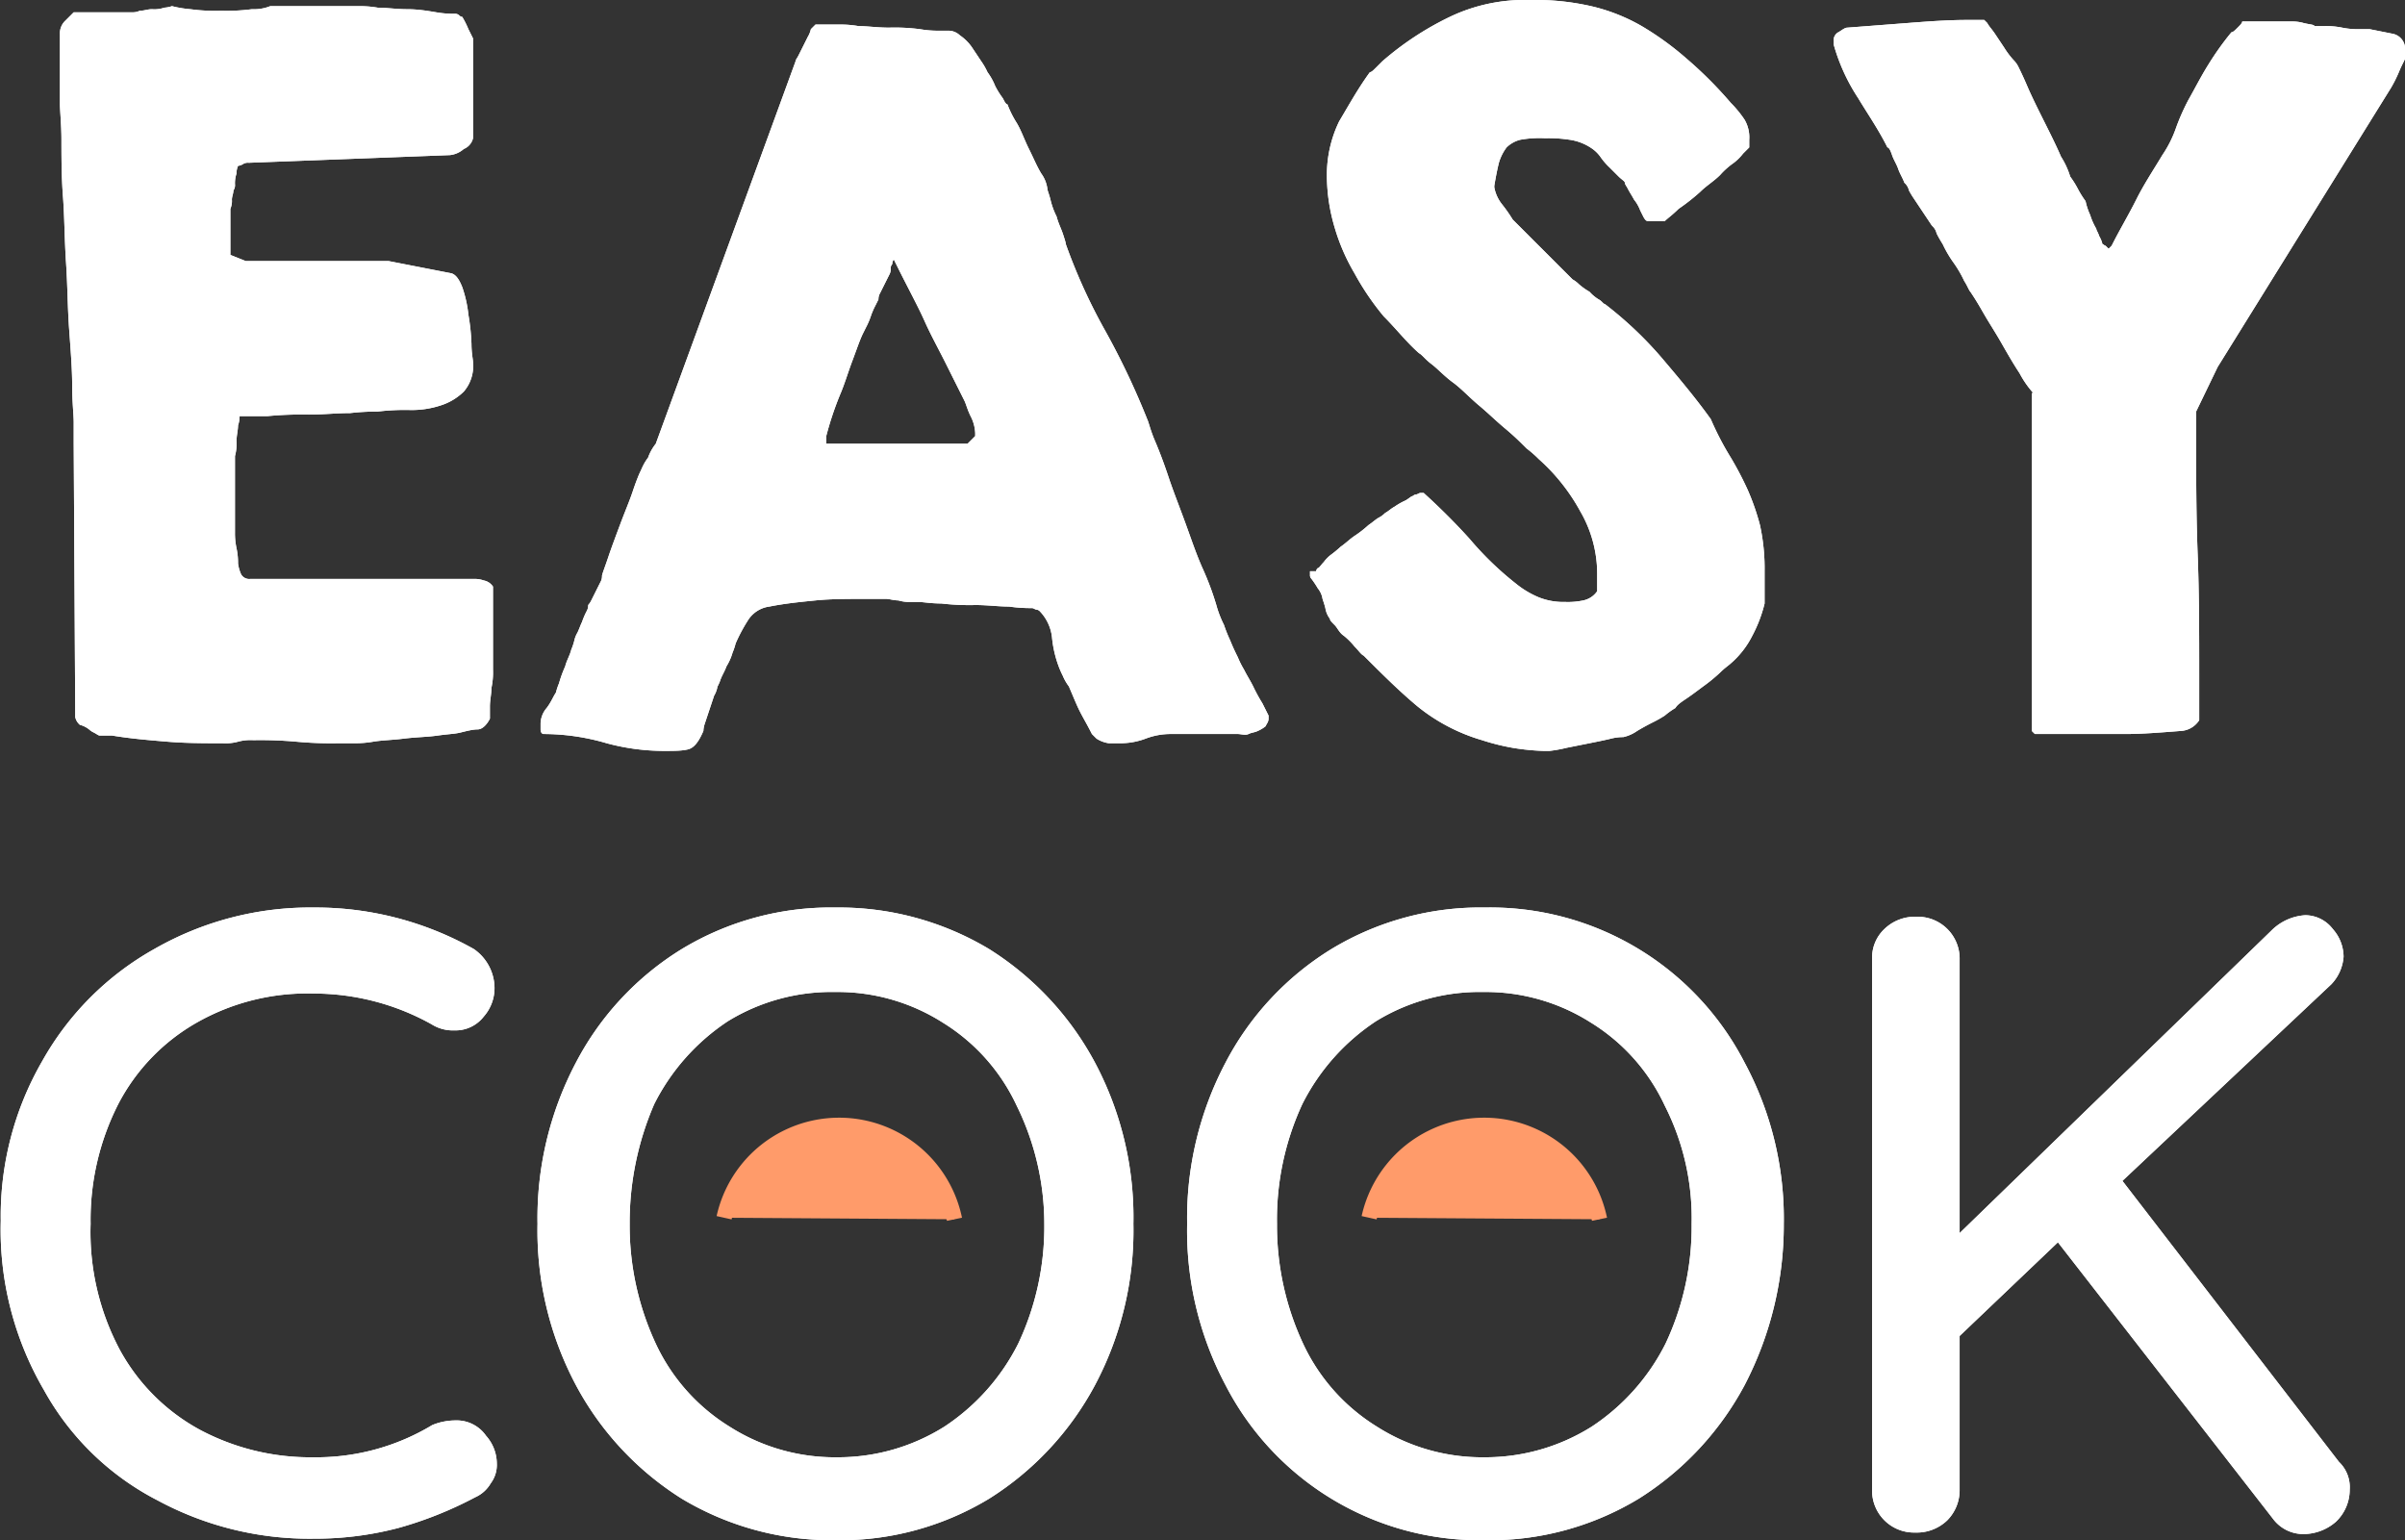 <svg id="Calque_1" data-name="Calque 1" xmlns="http://www.w3.org/2000/svg" viewBox="0 0 156.6 100.3"><rect x="0" y="0" width="156.6" height="100.3" fill="#333333" stroke="none"/><defs/><g id="EASY" fill="#fff"><g class="cls-1"><path class="cls-2" d="M6.65 29.2c0-.5-.1-1.3-.1-2.4s-.1-2.3-.2-3.7-.1-2.8-.2-4.3-.1-3-.2-4.3-.1-2.7-.1-3.7-.1-1.9-.1-2.4V3.9a1.14 1.14 0 0 1 .3-.8l.6-.6h3.9a1 1 0 0 0 .4-.1c.3 0 .5-.1.8-.1a2 2 0 0 0 .8-.1 2 2 0 0 0 .5-.1 7.07 7.07 0 0 0 1.2.2 12.12 12.12 0 0 0 2 .1 12.75 12.75 0 0 0 2-.1 2.87 2.87 0 0 0 1.2-.2h5.8a6.82 6.82 0 0 1 1.2.1c.6 0 1.2.1 1.9.1s1.3.1 1.9.2a6.82 6.82 0 0 0 1.2.1.37.37 0 0 1 .3.1.31.31 0 0 0 .2.1 5.94 5.94 0 0 1 .4.8l.3.6v6.5a1 1 0 0 1-.6.7 1.63 1.63 0 0 1-.9.4l-13.1.5a.6.6 0 0 0-.4.1.77.77 0 0 1-.3.1 1.21 1.21 0 0 0-.1.5 2 2 0 0 0-.1.7.6.6 0 0 1-.1.4c0 .2-.1.4-.1.6a1.27 1.27 0 0 1-.1.6v3l1 .4h9.3l4.1.8c.3.1.5.4.7.9a8 8 0 0 1 .4 1.8 13.66 13.66 0 0 1 .2 1.9c0 .6.1 1 .1 1.2a2.55 2.55 0 0 1-.6 1.9 3.77 3.77 0 0 1-1.5.9 6 6 0 0 1-2 .3 14.77 14.77 0 0 0-2.1.1 15.26 15.26 0 0 0-1.8.1c-.9 0-1.8.1-2.7.1a22.62 22.62 0 0 0-2.7.1h-1.8a1.76 1.76 0 0 1-.1.6c0 .3-.1.7-.1 1a3.08 3.08 0 0 1-.1 1v5a4.59 4.59 0 0 0 .1 1 4.59 4.59 0 0 1 .1 1 2.54 2.54 0 0 0 .2.7.6.6 0 0 0 .6.3h14.6a1.76 1.76 0 0 1 .6.1.92.92 0 0 1 .6.4v5.4a4.87 4.87 0 0 1-.1 1.2c0 .4-.1.8-.1 1.2v.8c-.2.4-.5.7-.8.7s-.7.1-1.1.2-.8.1-1.5.2-1.4.1-2.2.2-1.4.1-2 .2a6.82 6.82 0 0 1-1.2.1h-1.1a24.37 24.37 0 0 1-2.7-.1 26.2 26.2 0 0 0-2.8-.1 3.08 3.08 0 0 0-1 .1 3.08 3.08 0 0 1-1 .1c-1.2 0-2.4 0-3.6-.1s-2.4-.2-3.6-.4h-.8c-.1 0-.2-.1-.4-.2a1.24 1.24 0 0 1-.3-.2 1.63 1.63 0 0 0-.6-.3.91.91 0 0 1-.3-.5l-.1-17.8zM37.25 49.5c-.1 0-.2-.1-.2-.3v-.4a1.62 1.62 0 0 1 .4-1c.3-.4.4-.7.6-1a3.93 3.93 0 0 1 .2-.6 7.6 7.6 0 0 1 .4-1.1c.1-.4.3-.7.4-1.1a3.93 3.93 0 0 0 .2-.6 1.69 1.69 0 0 1 .2-.5c.1-.2.2-.5.3-.7a4.88 4.88 0 0 1 .3-.7.76.76 0 0 0 .1-.4 1.24 1.24 0 0 0 .2-.3l.3-.6.3-.6a.76.76 0 0 0 .1-.4c0-.1.2-.6.4-1.2s.5-1.4.8-2.2.6-1.5.8-2.1.4-1.1.5-1.3.2-.5.5-.9a3.05 3.05 0 0 1 .5-.9l9.1-24.9c0-.1.1-.2.2-.4l.3-.6.3-.6a1.69 1.69 0 0 0 .2-.5l.3-.3h1.7a6.61 6.61 0 0 1 1.1.1c.6 0 1.2.1 2 .1a12.75 12.75 0 0 1 2 .1 6.82 6.82 0 0 0 1.2.1h.7a1.08 1.08 0 0 1 .7.3 3 3 0 0 1 .8.8l.6.9a4.35 4.35 0 0 1 .4.7 4.05 4.05 0 0 1 .5.9 5.58 5.58 0 0 0 .5.8c.1.2.2.4.3.4a6.57 6.57 0 0 0 .6 1.2c.3.5.5 1.1.8 1.7s.5 1.1.8 1.6a2.18 2.18 0 0 1 .4 1c0 .1.1.3.2.7a4.87 4.87 0 0 0 .4 1.1c.1.4.3.8.4 1.1s.2.6.2.7a36.82 36.82 0 0 0 2.6 5.7 49.82 49.82 0 0 1 2.7 5.7c.1.2.2.7.5 1.4s.6 1.5.9 2.4.7 1.9 1.1 3 .7 2 1.1 2.9a18.63 18.63 0 0 1 .9 2.4 7 7 0 0 0 .5 1.3 9.42 9.42 0 0 0 .4 1c.2.5.4.9.5 1.1a5.9 5.9 0 0 0 .4.8c.2.4.4.7.6 1.1a10.91 10.91 0 0 0 .6 1.1l.4.8v.2c0 .2-.1.3-.2.5a2.19 2.19 0 0 1-.5.3c-.2.1-.4.1-.6.2s-.5 0-.7 0h-4.4a4.53 4.53 0 0 0-1.6.3 4.67 4.67 0 0 1-1.7.3h-.7a2 2 0 0 1-.8-.3l-.1-.1-.2-.2c-.3-.6-.6-1.1-.8-1.5s-.4-.9-.7-1.6a3.22 3.22 0 0 1-.4-.7 6 6 0 0 1-.3-.7 7.42 7.42 0 0 1-.4-1.8 2.91 2.91 0 0 0-.8-1.7.35.35 0 0 0-.2-.1c-.1 0-.2-.1-.3-.1a9.89 9.89 0 0 1-1.5-.1c-.7 0-1.4-.1-2.2-.1a15.48 15.48 0 0 1-2.2-.1c-.7 0-1.2-.1-1.5-.1h-.5a2.49 2.49 0 0 1-.8-.1c-.3 0-.6-.1-.8-.1h-1.5c-1 0-2.1 0-3.1.1s-2 .2-3 .4a1.94 1.94 0 0 0-1.4.9 10.93 10.93 0 0 0-.8 1.5 3.93 3.93 0 0 1-.2.6 3.55 3.55 0 0 1-.4.9c-.1.3-.3.6-.4.9s-.2.4-.2.5a1.69 1.69 0 0 1-.2.5l-.3.9-.3.9a1.75 1.75 0 0 0-.1.5c-.3.7-.6 1.1-1 1.2s-.9.1-1.6.1a14.38 14.38 0 0 1-3.7-.5 14.53 14.53 0 0 0-4.1-.6zm22.8-30.9a.44.44 0 0 0-.1.3.37.37 0 0 0-.1.3.76.76 0 0 1-.1.4l-.3.6-.3.6a.76.76 0 0 0-.1.4l-.2.4a4.88 4.88 0 0 0-.3.7 4.88 4.88 0 0 1-.3.7l-.2.4c-.2.4-.4 1-.7 1.8s-.5 1.5-.8 2.2a21.16 21.16 0 0 0-.9 2.7v.5h9.2l.2-.2.3-.3v-.2a2.61 2.61 0 0 0-.3-1.1c-.2-.4-.3-.8-.4-1l-1.2-2.4c-.5-1-1-1.9-1.4-2.8s-1-2-1.7-3.4zM87.55 38.9a.31.31 0 0 1 .1-.2c.1 0 .2-.2.4-.4a2.25 2.25 0 0 1 .5-.5 7.37 7.37 0 0 0 .6-.5c.3-.2.6-.5.9-.7a7.05 7.05 0 0 0 .9-.7c.3-.2.5-.4.7-.5a1.73 1.73 0 0 0 .4-.3c.2-.1.4-.3.6-.4a4.35 4.35 0 0 1 .7-.4c.2-.1.4-.3.5-.3a.35.35 0 0 1 .2-.1c.1 0 .2-.1.3-.1h.2q1.65 1.5 3 3a20.57 20.57 0 0 0 3 2.9 6 6 0 0 0 1.5.9 4.31 4.31 0 0 0 1.7.3 4.87 4.87 0 0 0 1.2-.1 1.46 1.46 0 0 0 .9-.6v-1.1a8.11 8.11 0 0 0-1.1-4.1 12.67 12.67 0 0 0-2.7-3.4 7.51 7.51 0 0 0-.8-.7c-.4-.4-.8-.8-1.4-1.3s-1.1-1-1.7-1.5-1.15-1.1-1.7-1.5-1-.9-1.4-1.2-.6-.6-.8-.7c-.8-.7-1.5-1.6-2.3-2.4a17.26 17.26 0 0 1-1.9-2.8 13 13 0 0 1-1.3-3 12 12 0 0 1-.5-3.3 8 8 0 0 1 .8-3.6c.6-1 1.2-2.1 2-3.2.1 0 .2-.1.4-.3l.4-.4a19.66 19.66 0 0 1 4.4-2.9 11.3 11.3 0 0 1 5.2-1.1 16.43 16.43 0 0 1 4 .4 12 12 0 0 1 3.3 1.3 19.41 19.41 0 0 1 2.9 2.1 26.43 26.43 0 0 1 2.9 2.9 7.29 7.29 0 0 1 .9 1.1 2.27 2.27 0 0 1 .3 1.3v.5l-.4.4a3.39 3.39 0 0 1-.6.6 5.06 5.06 0 0 0-.9.8c-.4.4-.9.7-1.3 1.1a13.44 13.44 0 0 1-1.4 1.1c-.4.4-.7.6-.9.8h-1.1q-.15 0-.3-.3l-.2-.4a2.51 2.51 0 0 0-.4-.7c-.1-.2-.3-.5-.4-.7s-.2-.3-.2-.4-.2-.2-.4-.4l-.6-.6a4.35 4.35 0 0 1-.6-.7 2.25 2.25 0 0 0-.5-.5 3.39 3.39 0 0 0-1.5-.6 9.15 9.15 0 0 0-1.6-.1 7.12 7.12 0 0 0-1.6.1 1.93 1.93 0 0 0-.9.5 3.13 3.13 0 0 0-.5 1q-.15.6-.3 1.5v.1a2.5 2.5 0 0 0 .5 1.1 9.82 9.82 0 0 1 .7 1l3.9 3.9a1.73 1.73 0 0 1 .4.3 4.23 4.23 0 0 0 .7.5 2.65 2.65 0 0 0 .6.5c.2.1.3.3.4.3a24.67 24.67 0 0 1 3.7 3.5c1.1 1.3 2.2 2.6 3.2 4a19.05 19.05 0 0 0 1.3 2.5 21.16 21.16 0 0 1 1.1 2.1 15.55 15.55 0 0 1 .8 2.3 13.22 13.22 0 0 1 .3 3V41a9 9 0 0 1-.8 2.1 5.86 5.86 0 0 1-1.4 1.8c-.1.1-.4.3-.7.6a10.63 10.63 0 0 1-1.1.9c-.4.3-.8.6-1.1.8s-.6.4-.7.6a5 5 0 0 0-.7.5 7.76 7.76 0 0 1-.7.4c-.2.1-.6.3-1.1.6a2.52 2.52 0 0 1-.9.4 3.22 3.22 0 0 0-.8.1c-.4.1-.9.2-1.4.3l-1.5.3a8.92 8.92 0 0 1-1.1.2h-.4a15 15 0 0 1-2-.2 14.62 14.62 0 0 1-2-.5 12 12 0 0 1-4.2-2.2c-1.2-1-2.3-2.1-3.5-3.3-.2-.1-.3-.3-.6-.6a4.62 4.62 0 0 0-.7-.7c-.3-.2-.4-.5-.6-.7s-.3-.3-.3-.4a1.54 1.54 0 0 1-.3-.7c-.1-.4-.2-.6-.2-.7a1.55 1.55 0 0 0-.3-.6 5.92 5.92 0 0 0-.4-.6.35.35 0 0 1-.1-.2v-.3z" transform="translate(-1.85 -1.7)"/></g><g class="cls-1"><path class="cls-2" d="M134.25 27.3a6.53 6.53 0 0 1-.9-1.3c-.4-.6-.8-1.3-1.2-2s-.8-1.3-1.2-2-.6-1-.8-1.3c-.1-.1-.2-.4-.4-.7a7.46 7.46 0 0 0-.7-1.2 7.46 7.46 0 0 1-.7-1.2 7.76 7.76 0 0 1-.4-.7.91.91 0 0 0-.3-.5l-.6-.9-.6-.9a5.2 5.2 0 0 1-.3-.5.91.91 0 0 0-.3-.5c-.1-.3-.3-.6-.4-.9s-.3-.6-.4-.9-.2-.5-.3-.5c-.6-1.2-1.3-2.2-1.9-3.2a12.48 12.48 0 0 1-1.6-3.5v-.2a.6.6 0 0 1 .3-.6c.2-.1.4-.3.6-.3l3.9-.3c1.3-.1 2.6-.2 3.9-.2h1.1l.1.1.1.1c.1.2.3.4.5.7l.6.9a5.55 5.55 0 0 0 .6.8 1.73 1.73 0 0 1 .3.4c.1.2.3.6.6 1.3s.7 1.5 1.1 2.3.8 1.6 1.1 2.3a5.29 5.29 0 0 1 .6 1.3 6.13 6.13 0 0 1 .5.8 6.13 6.13 0 0 0 .5.8 4.18 4.18 0 0 0 .3.9 4.13 4.13 0 0 0 .4.9c0 .1.1.2.2.5a1.69 1.69 0 0 1 .2.5c.1 0 .1.1.2.1l.1.1.1.1.1-.1.1-.1c.5-1 1.1-2 1.6-3s1.1-1.9 1.7-2.9a7.57 7.57 0 0 0 .9-1.8 14.17 14.17 0 0 1 .8-1.8c.4-.7.8-1.5 1.3-2.3a19.08 19.08 0 0 1 1.5-2.1c.1 0 .2-.1.4-.3s.3-.3.3-.4h3.3a2.64 2.64 0 0 1 .7.1c.4.1.7.1.7.2h.6a5.28 5.28 0 0 1 1.2.1 5.28 5.28 0 0 0 1.2.1h.6l1.5.3a1 1 0 0 1 .8 1.1v.5c0 .1-.2.4-.4.9a8.92 8.92 0 0 1-.5 1l-11.3 18.2-1.4 2.9V30c0 2.6 0 5.2.1 7.8s.1 5.2.1 7.8v3a1.52 1.52 0 0 1-1.2.7c-1.3.1-2.5.2-3.6.2h-5.9l-.2-.2v-22z" transform="translate(-1.85 -1.7)"/></g><g class="cls-1"><path class="cls-2" d="M6.65 29.2c0-.5-.1-1.3-.1-2.4s-.1-2.3-.2-3.7-.1-2.8-.2-4.3-.1-3-.2-4.3-.1-2.7-.1-3.7-.1-1.9-.1-2.4V3.9a1.14 1.14 0 0 1 .3-.8l.6-.6h3.9a1 1 0 0 0 .4-.1c.3 0 .5-.1.8-.1a2 2 0 0 0 .8-.1 2 2 0 0 0 .5-.1 7.07 7.07 0 0 0 1.2.2 12.12 12.12 0 0 0 2 .1 12.75 12.75 0 0 0 2-.1 2.87 2.87 0 0 0 1.2-.2h5.8a6.82 6.82 0 0 1 1.2.1c.6 0 1.2.1 1.9.1s1.3.1 1.9.2a6.82 6.82 0 0 0 1.2.1.37.37 0 0 1 .3.1.31.31 0 0 0 .2.1 5.94 5.94 0 0 1 .4.8l.3.6v6.5a1 1 0 0 1-.6.7 1.63 1.63 0 0 1-.9.4l-13.1.5a.6.6 0 0 0-.4.1.77.77 0 0 1-.3.1 1.21 1.21 0 0 0-.1.5 2 2 0 0 0-.1.7.6.6 0 0 1-.1.4c0 .2-.1.4-.1.6a1.27 1.27 0 0 1-.1.6v3l1 .4h9.3l4.1.8c.3.1.5.4.7.9a8 8 0 0 1 .4 1.8 13.66 13.66 0 0 1 .2 1.9c0 .6.1 1 .1 1.2a2.55 2.55 0 0 1-.6 1.9 3.77 3.77 0 0 1-1.5.9 6 6 0 0 1-2 .3 14.77 14.77 0 0 0-2.1.1 15.26 15.26 0 0 0-1.8.1c-.9 0-1.8.1-2.7.1a22.62 22.62 0 0 0-2.7.1h-1.8a1.76 1.76 0 0 1-.1.6c0 .3-.1.7-.1 1a3.08 3.08 0 0 1-.1 1v5a4.59 4.59 0 0 0 .1 1 4.59 4.59 0 0 1 .1 1 2.54 2.54 0 0 0 .2.7.6.6 0 0 0 .6.3h14.6a1.76 1.76 0 0 1 .6.1.92.92 0 0 1 .6.4v5.4a4.87 4.87 0 0 1-.1 1.2c0 .4-.1.8-.1 1.2v.8c-.2.4-.5.7-.8.7s-.7.1-1.1.2-.8.1-1.5.2-1.4.1-2.2.2-1.4.1-2 .2a6.82 6.82 0 0 1-1.2.1h-1.1a24.37 24.37 0 0 1-2.7-.1 26.2 26.2 0 0 0-2.8-.1 3.08 3.08 0 0 0-1 .1 3.08 3.08 0 0 1-1 .1c-1.2 0-2.4 0-3.6-.1s-2.4-.2-3.6-.4h-.8c-.1 0-.2-.1-.4-.2a1.24 1.24 0 0 1-.3-.2 1.63 1.63 0 0 0-.6-.3.91.91 0 0 1-.3-.5l-.1-17.8zM37.25 49.5c-.1 0-.2-.1-.2-.3v-.4a1.62 1.62 0 0 1 .4-1c.3-.4.4-.7.6-1a3.93 3.93 0 0 1 .2-.6 7.6 7.6 0 0 1 .4-1.1c.1-.4.3-.7.4-1.1a3.93 3.93 0 0 0 .2-.6 1.69 1.69 0 0 1 .2-.5c.1-.2.2-.5.3-.7a4.88 4.88 0 0 1 .3-.7.76.76 0 0 0 .1-.4 1.24 1.24 0 0 0 .2-.3l.3-.6.3-.6a.76.76 0 0 0 .1-.4c0-.1.2-.6.4-1.2s.5-1.4.8-2.2.6-1.5.8-2.1.4-1.1.5-1.3.2-.5.5-.9a3.05 3.05 0 0 1 .5-.9l9.1-24.9c0-.1.1-.2.2-.4l.3-.6.3-.6a1.69 1.69 0 0 0 .2-.5l.3-.3h1.7a6.61 6.61 0 0 1 1.1.1c.6 0 1.2.1 2 .1a12.75 12.75 0 0 1 2 .1 6.82 6.82 0 0 0 1.2.1h.7a1.08 1.08 0 0 1 .7.3 3 3 0 0 1 .8.8l.6.9a4.35 4.35 0 0 1 .4.7 4.05 4.05 0 0 1 .5.9 5.58 5.58 0 0 0 .5.8c.1.2.2.4.3.4a6.57 6.57 0 0 0 .6 1.2c.3.5.5 1.1.8 1.7s.5 1.1.8 1.6a2.18 2.18 0 0 1 .4 1c0 .1.1.3.2.7a4.87 4.87 0 0 0 .4 1.1c.1.4.3.8.4 1.1s.2.6.2.7a36.82 36.82 0 0 0 2.6 5.7 49.82 49.82 0 0 1 2.7 5.7c.1.2.2.7.5 1.4s.6 1.5.9 2.4.7 1.9 1.1 3 .7 2 1.1 2.9a18.63 18.63 0 0 1 .9 2.4 7 7 0 0 0 .5 1.3 9.42 9.42 0 0 0 .4 1c.2.5.4.9.5 1.1a5.9 5.9 0 0 0 .4.8c.2.4.4.7.6 1.1a10.91 10.91 0 0 0 .6 1.1l.4.8v.2c0 .2-.1.3-.2.5a2.19 2.19 0 0 1-.5.3c-.2.1-.4.1-.6.2s-.5 0-.7 0h-4.4a4.53 4.53 0 0 0-1.6.3 4.67 4.67 0 0 1-1.7.3h-.7a2 2 0 0 1-.8-.3l-.1-.1-.2-.2c-.3-.6-.6-1.1-.8-1.5s-.4-.9-.7-1.6a3.22 3.22 0 0 1-.4-.7 6 6 0 0 1-.3-.7 7.42 7.42 0 0 1-.4-1.8 2.91 2.91 0 0 0-.8-1.7.35.35 0 0 0-.2-.1c-.1 0-.2-.1-.3-.1a9.89 9.89 0 0 1-1.5-.1c-.7 0-1.4-.1-2.2-.1a15.48 15.48 0 0 1-2.2-.1c-.7 0-1.2-.1-1.5-.1h-.5a2.49 2.49 0 0 1-.8-.1c-.3 0-.6-.1-.8-.1h-1.5c-1 0-2.1 0-3.1.1s-2 .2-3 .4a1.94 1.94 0 0 0-1.4.9 10.93 10.93 0 0 0-.8 1.5 3.93 3.93 0 0 1-.2.6 3.55 3.55 0 0 1-.4.9c-.1.3-.3.6-.4.9s-.2.4-.2.5a1.69 1.69 0 0 1-.2.5l-.3.9-.3.9a1.75 1.75 0 0 0-.1.5c-.3.7-.6 1.1-1 1.2s-.9.1-1.6.1a14.38 14.38 0 0 1-3.7-.5 14.53 14.53 0 0 0-4.1-.6zm22.8-30.9a.44.44 0 0 0-.1.3.37.37 0 0 0-.1.3.76.76 0 0 1-.1.4l-.3.6-.3.6a.76.76 0 0 0-.1.4l-.2.4a4.88 4.88 0 0 0-.3.7 4.88 4.88 0 0 1-.3.7l-.2.4c-.2.4-.4 1-.7 1.8s-.5 1.5-.8 2.2a21.16 21.16 0 0 0-.9 2.7v.5h9.2l.2-.2.3-.3v-.2a2.61 2.61 0 0 0-.3-1.1c-.2-.4-.3-.8-.4-1l-1.2-2.4c-.5-1-1-1.9-1.4-2.8s-1-2-1.7-3.4zM87.55 38.9a.31.31 0 0 1 .1-.2c.1 0 .2-.2.4-.4a2.25 2.25 0 0 1 .5-.5 7.37 7.37 0 0 0 .6-.5c.3-.2.6-.5.9-.7a7.05 7.05 0 0 0 .9-.7c.3-.2.5-.4.7-.5a1.73 1.73 0 0 0 .4-.3c.2-.1.4-.3.6-.4a4.35 4.35 0 0 1 .7-.4c.2-.1.4-.3.5-.3a.35.35 0 0 1 .2-.1c.1 0 .2-.1.3-.1h.2q1.65 1.5 3 3a20.57 20.57 0 0 0 3 2.9 6 6 0 0 0 1.5.9 4.31 4.31 0 0 0 1.7.3 4.87 4.87 0 0 0 1.2-.1 1.46 1.46 0 0 0 .9-.6v-1.1a8.11 8.11 0 0 0-1.1-4.1 12.67 12.67 0 0 0-2.7-3.4 7.51 7.51 0 0 0-.8-.7c-.4-.4-.8-.8-1.4-1.3s-1.1-1-1.7-1.5-1.15-1.1-1.7-1.5-1-.9-1.4-1.2-.6-.6-.8-.7c-.8-.7-1.5-1.6-2.3-2.4a17.26 17.26 0 0 1-1.9-2.8 13 13 0 0 1-1.3-3 12 12 0 0 1-.5-3.3 8 8 0 0 1 .8-3.6c.6-1 1.2-2.1 2-3.2.1 0 .2-.1.4-.3l.4-.4a19.66 19.66 0 0 1 4.4-2.9 11.3 11.3 0 0 1 5.2-1.1 16.43 16.43 0 0 1 4 .4 12 12 0 0 1 3.3 1.3 19.41 19.41 0 0 1 2.9 2.1 26.43 26.43 0 0 1 2.9 2.9 7.29 7.29 0 0 1 .9 1.1 2.27 2.27 0 0 1 .3 1.3v.5l-.4.4a3.39 3.39 0 0 1-.6.6 5.06 5.06 0 0 0-.9.8c-.4.4-.9.7-1.3 1.1a13.44 13.44 0 0 1-1.4 1.1c-.4.4-.7.6-.9.8h-1.1q-.15 0-.3-.3l-.2-.4a2.51 2.51 0 0 0-.4-.7c-.1-.2-.3-.5-.4-.7s-.2-.3-.2-.4-.2-.2-.4-.4l-.6-.6a4.35 4.35 0 0 1-.6-.7 2.25 2.25 0 0 0-.5-.5 3.39 3.39 0 0 0-1.5-.6 9.15 9.15 0 0 0-1.6-.1 7.12 7.12 0 0 0-1.6.1 1.93 1.93 0 0 0-.9.5 3.13 3.13 0 0 0-.5 1q-.15.6-.3 1.5v.1a2.5 2.5 0 0 0 .5 1.1 9.82 9.82 0 0 1 .7 1l3.9 3.9a1.73 1.73 0 0 1 .4.3 4.23 4.23 0 0 0 .7.5 2.65 2.65 0 0 0 .6.5c.2.1.3.3.4.3a24.67 24.67 0 0 1 3.7 3.5c1.1 1.3 2.2 2.6 3.2 4a19.05 19.05 0 0 0 1.3 2.5 21.16 21.16 0 0 1 1.1 2.1 15.55 15.55 0 0 1 .8 2.3 13.22 13.22 0 0 1 .3 3V41a9 9 0 0 1-.8 2.1 5.86 5.86 0 0 1-1.4 1.8c-.1.1-.4.3-.7.6a10.63 10.63 0 0 1-1.1.9c-.4.3-.8.6-1.1.8s-.6.4-.7.6a5 5 0 0 0-.7.5 7.76 7.76 0 0 1-.7.4c-.2.1-.6.3-1.1.6a2.52 2.52 0 0 1-.9.4 3.22 3.22 0 0 0-.8.1c-.4.1-.9.2-1.4.3l-1.5.3a8.92 8.92 0 0 1-1.1.2h-.4a15 15 0 0 1-2-.2 14.62 14.62 0 0 1-2-.5 12 12 0 0 1-4.2-2.2c-1.2-1-2.3-2.1-3.5-3.3-.2-.1-.3-.3-.6-.6a4.62 4.62 0 0 0-.7-.7c-.3-.2-.4-.5-.6-.7s-.3-.3-.3-.4a1.54 1.54 0 0 1-.3-.7c-.1-.4-.2-.6-.2-.7a1.55 1.55 0 0 0-.3-.6 5.92 5.92 0 0 0-.4-.6.35.35 0 0 1-.1-.2v-.3z" transform="translate(-1.85 -1.7)"/></g><g class="cls-1"><path class="cls-2" d="M134.25 27.3a6.53 6.53 0 0 1-.9-1.3c-.4-.6-.8-1.3-1.2-2s-.8-1.3-1.2-2-.6-1-.8-1.3c-.1-.1-.2-.4-.4-.7a7.46 7.46 0 0 0-.7-1.2 7.46 7.46 0 0 1-.7-1.2 7.76 7.76 0 0 1-.4-.7.91.91 0 0 0-.3-.5l-.6-.9-.6-.9a5.2 5.2 0 0 1-.3-.5.91.91 0 0 0-.3-.5c-.1-.3-.3-.6-.4-.9s-.3-.6-.4-.9-.2-.5-.3-.5c-.6-1.2-1.3-2.2-1.9-3.2a12.48 12.48 0 0 1-1.6-3.5v-.2a.6.6 0 0 1 .3-.6c.2-.1.4-.3.6-.3l3.9-.3c1.3-.1 2.6-.2 3.9-.2h1.1l.1.1.1.1c.1.2.3.4.5.7l.6.9a5.55 5.55 0 0 0 .6.8 1.73 1.73 0 0 1 .3.4c.1.2.3.6.6 1.3s.7 1.5 1.1 2.3.8 1.6 1.1 2.3a5.29 5.29 0 0 1 .6 1.3 6.13 6.13 0 0 1 .5.8 6.13 6.13 0 0 0 .5.8 4.18 4.18 0 0 0 .3.9 4.13 4.13 0 0 0 .4.9c0 .1.1.2.2.5a1.69 1.69 0 0 1 .2.5c.1 0 .1.1.2.1l.1.1.1.1.1-.1.1-.1c.5-1 1.1-2 1.6-3s1.1-1.9 1.7-2.9a7.57 7.57 0 0 0 .9-1.8 14.17 14.17 0 0 1 .8-1.8c.4-.7.8-1.5 1.3-2.3a19.08 19.08 0 0 1 1.5-2.1c.1 0 .2-.1.4-.3s.3-.3.3-.4h3.3a2.64 2.64 0 0 1 .7.1c.4.1.7.1.7.2h.6a5.28 5.28 0 0 1 1.2.1 5.28 5.28 0 0 0 1.2.1h.6l1.5.3a1 1 0 0 1 .8 1.1v.5c0 .1-.2.4-.4.9a8.92 8.92 0 0 1-.5 1l-11.3 18.2-1.4 2.9V30c0 2.6 0 5.2.1 7.8s.1 5.2.1 7.8v3a1.52 1.52 0 0 1-1.2.7c-1.3.1-2.5.2-3.6.2h-5.9l-.2-.2v-22z" transform="translate(-1.85 -1.7)"/></g></g><g id="COOK" fill="#fff"><g class="cls-1"><path class="cls-2" d="M34.05 66a2.81 2.81 0 0 1-.7 1.9 2.32 2.32 0 0 1-1.9.9 2.6 2.6 0 0 1-1.5-.4 15.78 15.78 0 0 0-7.7-2 14.55 14.55 0 0 0-7.6 1.9 13 13 0 0 0-5.1 5.3 16.61 16.61 0 0 0-1.8 7.8 16.3 16.3 0 0 0 1.9 8.2 13 13 0 0 0 5.2 5.2 15.29 15.29 0 0 0 7.4 1.8A14.6 14.6 0 0 0 30 94.5a4 4 0 0 1 1.5-.3 2.33 2.33 0 0 1 2 1 2.74 2.74 0 0 1 .7 1.8 2 2 0 0 1-.4 1.3 2.19 2.19 0 0 1-1 .9 24.85 24.85 0 0 1-5 2 21.28 21.28 0 0 1-5.5.7 20.83 20.83 0 0 1-10.2-2.5 17.69 17.69 0 0 1-7.4-7.2 20.69 20.69 0 0 1-2.8-11 20.16 20.16 0 0 1 2.7-10.4 19 19 0 0 1 7.3-7.3 20.42 20.42 0 0 1 10.4-2.7 21 21 0 0 1 10.4 2.7 3.11 3.11 0 0 1 1.35 2.5zM73.15 91.9a19.67 19.67 0 0 1-6.9 7.4 18.73 18.73 0 0 1-10 2.7 19 19 0 0 1-10-2.7 19.67 19.67 0 0 1-6.9-7.4 21.45 21.45 0 0 1-2.5-10.5 21.72 21.72 0 0 1 2.5-10.5 19 19 0 0 1 6.9-7.4 18.73 18.73 0 0 1 10-2.7 19 19 0 0 1 10 2.7 19.67 19.67 0 0 1 6.9 7.4 21.45 21.45 0 0 1 2.5 10.5 21.45 21.45 0 0 1-2.5 10.5zm-5.1-18.2a12.59 12.59 0 0 0-4.8-5.4 12.75 12.75 0 0 0-7-2 12.91 12.91 0 0 0-7 1.9 14 14 0 0 0-4.8 5.4 19.39 19.39 0 0 0-1.6 7.8 18.2 18.2 0 0 0 1.7 7.8 12.59 12.59 0 0 0 4.8 5.4 12.75 12.75 0 0 0 7 2 13 13 0 0 0 7-2 14 14 0 0 0 4.8-5.4 17.87 17.87 0 0 0 1.7-7.8 17.47 17.47 0 0 0-1.8-7.7zM115.45 91.9a19.67 19.67 0 0 1-6.9 7.4 18.73 18.73 0 0 1-10 2.7 18.63 18.63 0 0 1-16.9-10.1 21.45 21.45 0 0 1-2.5-10.5 21.72 21.72 0 0 1 2.5-10.5 19 19 0 0 1 6.9-7.4 18.73 18.73 0 0 1 10-2.7 18.63 18.63 0 0 1 16.9 10.1A21.45 21.45 0 0 1 118 81.4a22.6 22.6 0 0 1-2.55 10.5zm-5.2-18.2a12.59 12.59 0 0 0-4.8-5.4 12.75 12.75 0 0 0-7-2 12.91 12.91 0 0 0-7 1.9 14 14 0 0 0-4.8 5.4A17.87 17.87 0 0 0 85 81.4a18.2 18.2 0 0 0 1.7 7.8 12.59 12.59 0 0 0 4.8 5.4 12.75 12.75 0 0 0 7 2 13 13 0 0 0 7-2 14 14 0 0 0 4.8-5.4 17.87 17.87 0 0 0 1.7-7.8 16.16 16.16 0 0 0-1.75-7.7zM154.85 98.7a2.88 2.88 0 0 1-.9 2.1 3.23 3.23 0 0 1-2.1.8 2.46 2.46 0 0 1-2-1l-14-18-6.4 6.1v10a2.79 2.79 0 0 1-.8 2 2.86 2.86 0 0 1-2.1.8 2.73 2.73 0 0 1-2.8-2.8V64.1a2.56 2.56 0 0 1 .8-1.9 2.86 2.86 0 0 1 2.1-.8 2.73 2.73 0 0 1 2.8 2.8V82l20.3-19.7a3.42 3.42 0 0 1 2.2-1 2.27 2.27 0 0 1 1.8.9 2.74 2.74 0 0 1 .7 1.8 2.9 2.9 0 0 1-.8 1.8l-13.6 12.8 14.1 18.3a2.27 2.27 0 0 1 .7 1.8z" transform="translate(-1.85 -1.7)"/></g><g class="cls-1"><path class="cls-2" d="M34.05 66a2.81 2.81 0 0 1-.7 1.9 2.32 2.32 0 0 1-1.9.9 2.6 2.6 0 0 1-1.5-.4 15.78 15.78 0 0 0-7.7-2 14.55 14.55 0 0 0-7.6 1.9 13 13 0 0 0-5.1 5.3 16.61 16.61 0 0 0-1.8 7.8 16.3 16.3 0 0 0 1.9 8.2 13 13 0 0 0 5.2 5.2 15.29 15.29 0 0 0 7.4 1.8A14.6 14.6 0 0 0 30 94.5a4 4 0 0 1 1.5-.3 2.33 2.33 0 0 1 2 1 2.74 2.74 0 0 1 .7 1.8 2 2 0 0 1-.4 1.3 2.19 2.19 0 0 1-1 .9 24.85 24.85 0 0 1-5 2 21.28 21.28 0 0 1-5.5.7 20.83 20.83 0 0 1-10.2-2.5 17.69 17.69 0 0 1-7.4-7.2 20.69 20.69 0 0 1-2.8-11 20.16 20.16 0 0 1 2.7-10.4 19 19 0 0 1 7.3-7.3 20.42 20.42 0 0 1 10.4-2.7 21 21 0 0 1 10.4 2.7 3.11 3.11 0 0 1 1.35 2.5zM73.15 91.9a19.67 19.67 0 0 1-6.9 7.4 18.73 18.73 0 0 1-10 2.7 19 19 0 0 1-10-2.7 19.67 19.67 0 0 1-6.9-7.4 21.45 21.45 0 0 1-2.5-10.5 21.72 21.72 0 0 1 2.5-10.5 19 19 0 0 1 6.9-7.4 18.73 18.73 0 0 1 10-2.7 19 19 0 0 1 10 2.7 19.67 19.67 0 0 1 6.9 7.4 21.45 21.45 0 0 1 2.5 10.5 21.45 21.45 0 0 1-2.5 10.5zm-5.1-18.2a12.59 12.59 0 0 0-4.8-5.4 12.75 12.75 0 0 0-7-2 12.91 12.91 0 0 0-7 1.9 14 14 0 0 0-4.8 5.4 19.39 19.39 0 0 0-1.6 7.8 18.2 18.2 0 0 0 1.7 7.8 12.59 12.59 0 0 0 4.8 5.4 12.75 12.75 0 0 0 7 2 13 13 0 0 0 7-2 14 14 0 0 0 4.8-5.4 17.87 17.87 0 0 0 1.7-7.8 17.47 17.47 0 0 0-1.8-7.7zM115.45 91.9a19.67 19.67 0 0 1-6.9 7.4 18.73 18.73 0 0 1-10 2.7 18.63 18.63 0 0 1-16.9-10.1 21.45 21.45 0 0 1-2.5-10.5 21.72 21.72 0 0 1 2.5-10.5 19 19 0 0 1 6.9-7.4 18.73 18.73 0 0 1 10-2.7 18.63 18.63 0 0 1 16.9 10.1A21.45 21.45 0 0 1 118 81.4a22.6 22.6 0 0 1-2.55 10.5zm-5.2-18.2a12.59 12.59 0 0 0-4.8-5.4 12.75 12.75 0 0 0-7-2 12.91 12.91 0 0 0-7 1.9 14 14 0 0 0-4.8 5.4A17.87 17.87 0 0 0 85 81.4a18.2 18.2 0 0 0 1.7 7.8 12.59 12.59 0 0 0 4.8 5.4 12.75 12.75 0 0 0 7 2 13 13 0 0 0 7-2 14 14 0 0 0 4.8-5.4 17.87 17.87 0 0 0 1.7-7.8 16.16 16.16 0 0 0-1.75-7.7zM154.85 98.7a2.88 2.88 0 0 1-.9 2.1 3.23 3.23 0 0 1-2.1.8 2.46 2.46 0 0 1-2-1l-14-18-6.4 6.1v10a2.79 2.79 0 0 1-.8 2 2.86 2.86 0 0 1-2.1.8 2.73 2.73 0 0 1-2.8-2.8V64.1a2.56 2.56 0 0 1 .8-1.9 2.86 2.86 0 0 1 2.1-.8 2.73 2.73 0 0 1 2.8 2.8V82l20.3-19.7a3.42 3.42 0 0 1 2.2-1 2.27 2.27 0 0 1 1.8.9 2.74 2.74 0 0 1 .7 1.8 2.9 2.9 0 0 1-.8 1.8l-13.6 12.8 14.1 18.3a2.27 2.27 0 0 1 .7 1.8z" transform="translate(-1.85 -1.7)"/></g></g><path id="Oval" stroke="#ff9b6a" fill="#ff9b6a" class="cls-3" d="M49 81a7.67 7.67 0 0 1 15 .1" transform="translate(-1.85 -1.7)"/><path id="Oval-Copy" stroke="#ff9b6a" fill="#ff9b6a" class="cls-3" d="M91 81a7.67 7.67 0 0 1 15 .1" transform="translate(-1.85 -1.7)"/></svg>